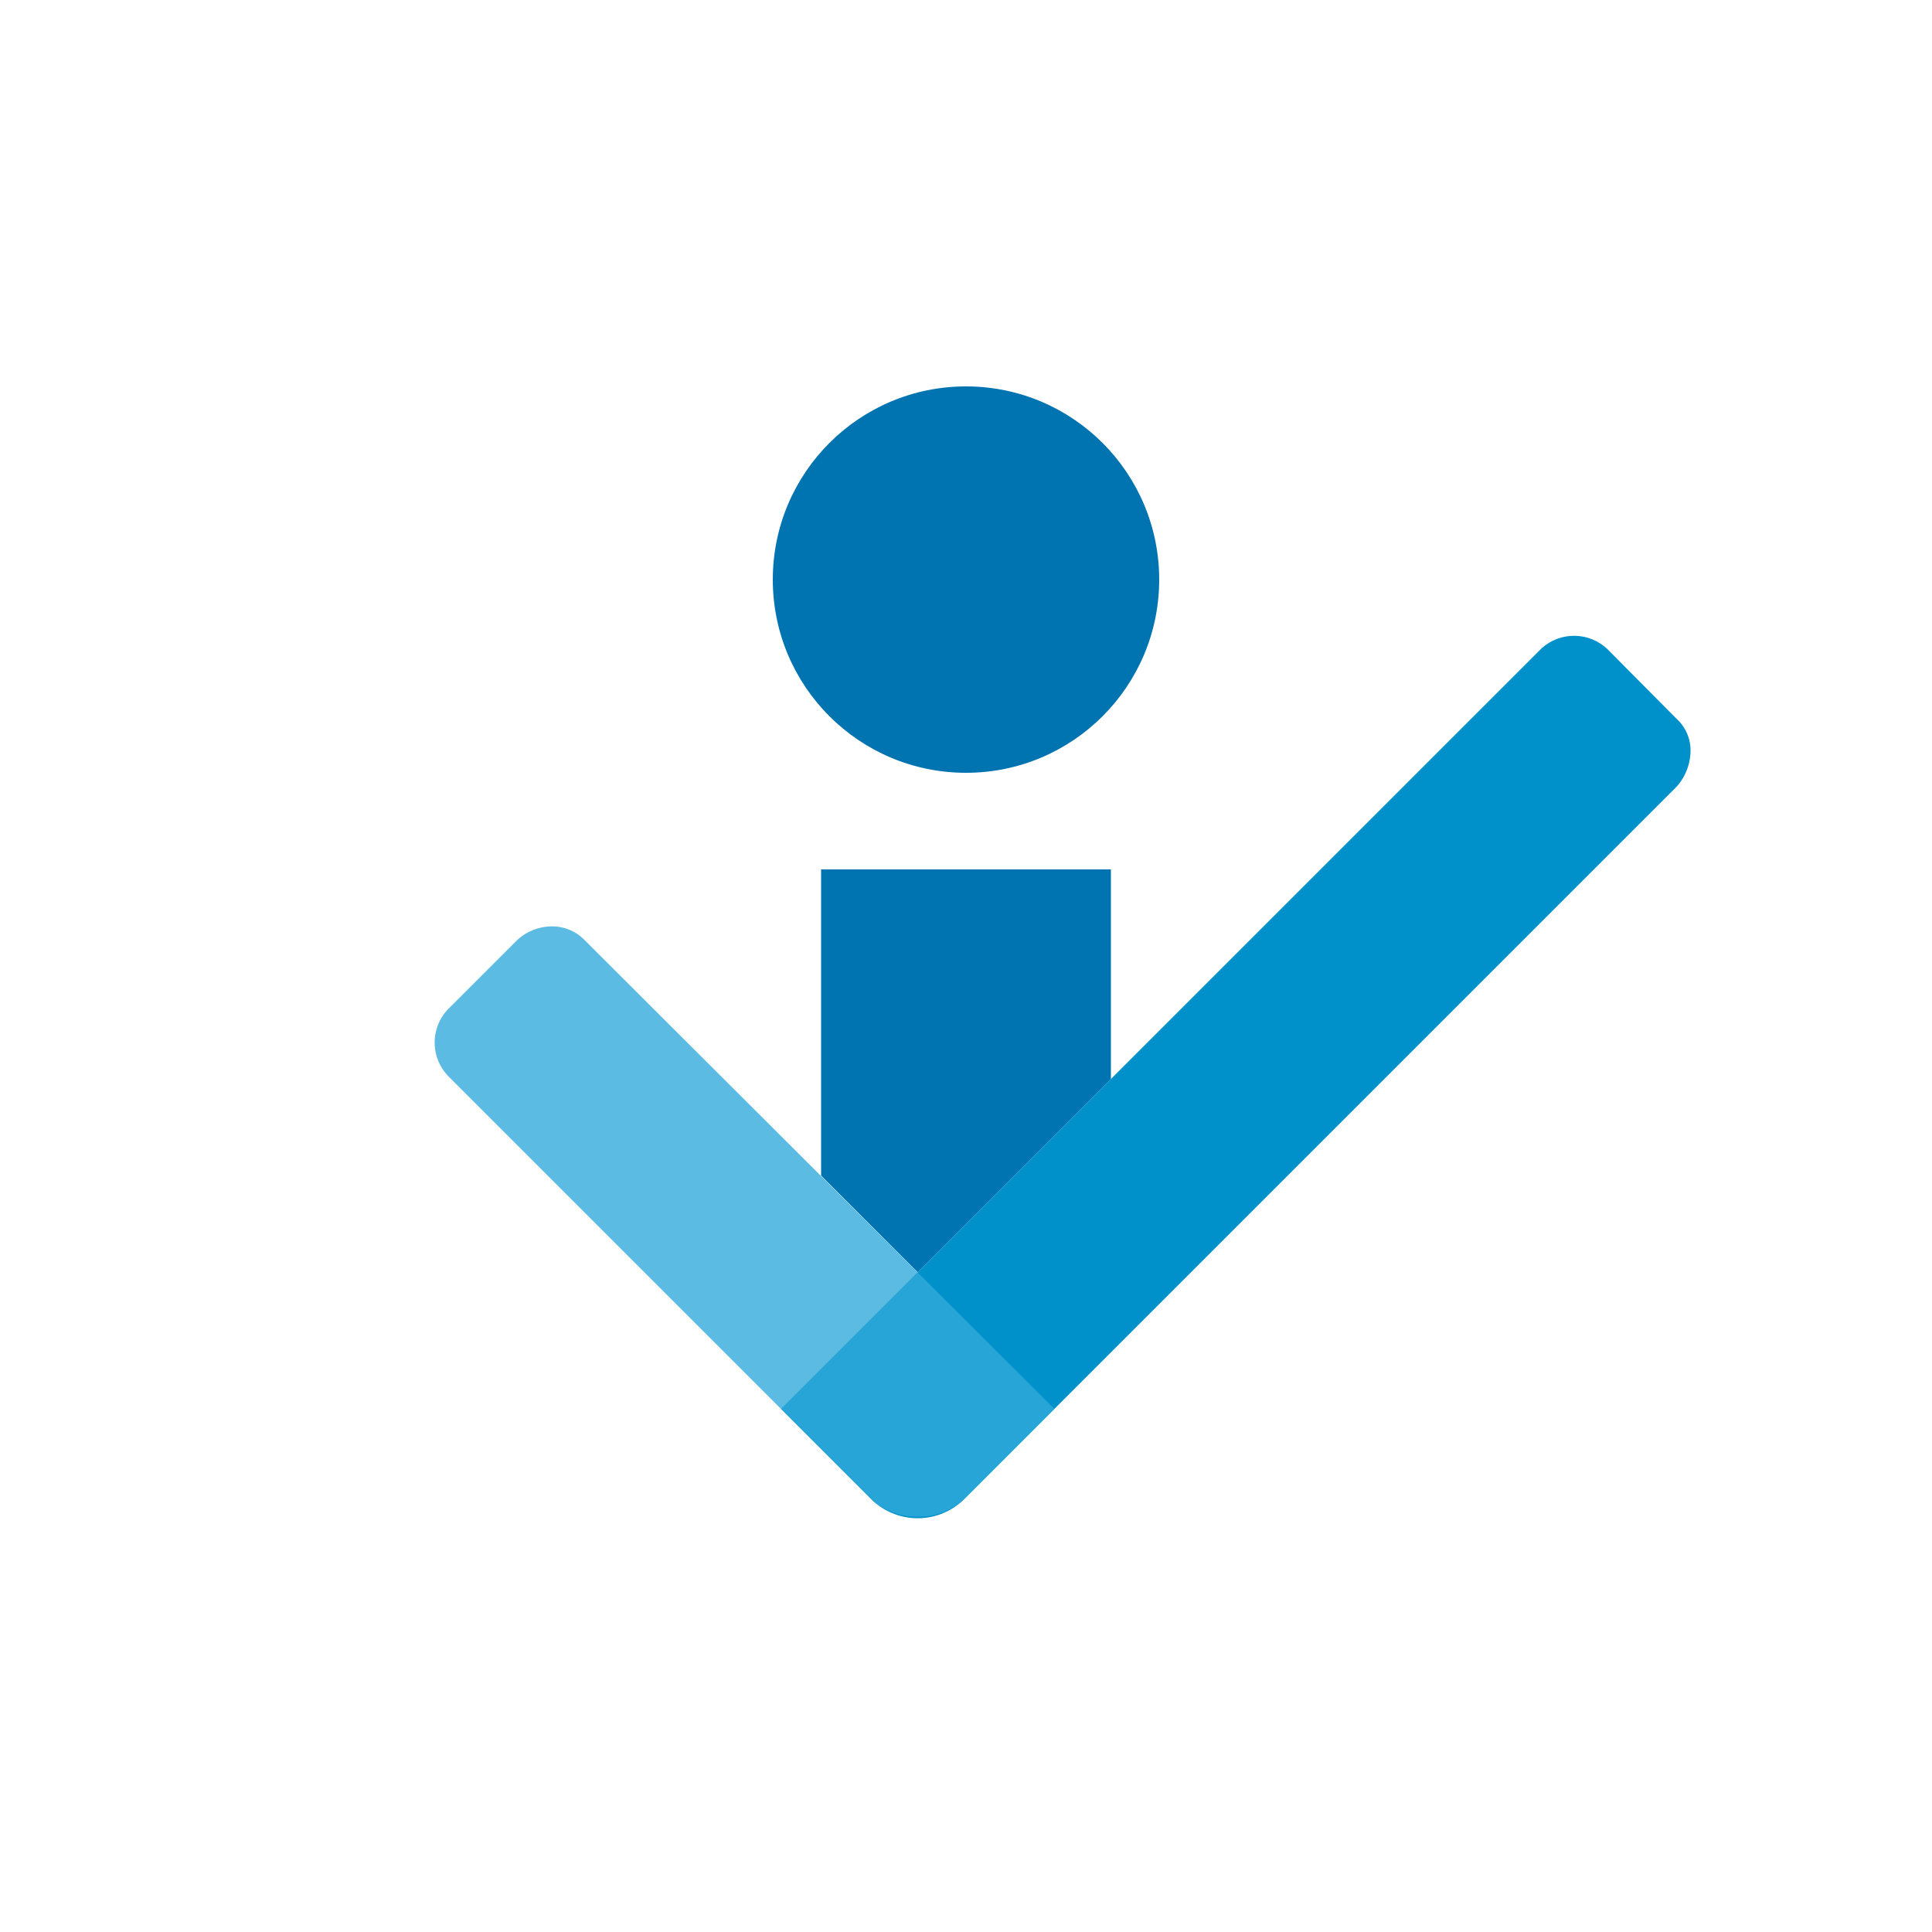 <svg xmlns="http://www.w3.org/2000/svg" viewBox="0 0 40 40" data-supported-dps="40x40" width="40" height="40" focusable="false">
      <circle cx="20" cy="12" r="4" fill="#0073b1"/>
      <path d="M31.88 13.46L16.17 29.17 18 31a1.37 1.37 0 002 0l14.71-14.71a1.13 1.13 0 00.29-.8.89.89 0 00-.29-.61l-1.41-1.42a1 1 0 00-1.42 0z" fill="#0091ca"/>
      <path d="M21.83 29.17L20 31a1.35 1.35 0 01-1 .4 1.36 1.36 0 01-1-.4l-8.71-8.71a1 1 0 010-1.41l1.41-1.41a1.07 1.07 0 01.76-.29.94.94 0 01.65.29z" fill="#33aada" opacity=".8"/>
      <path fill="#0073b1" d="M19 26.34l4-4V18h-6v6.34l2 2z"/>
    </svg>